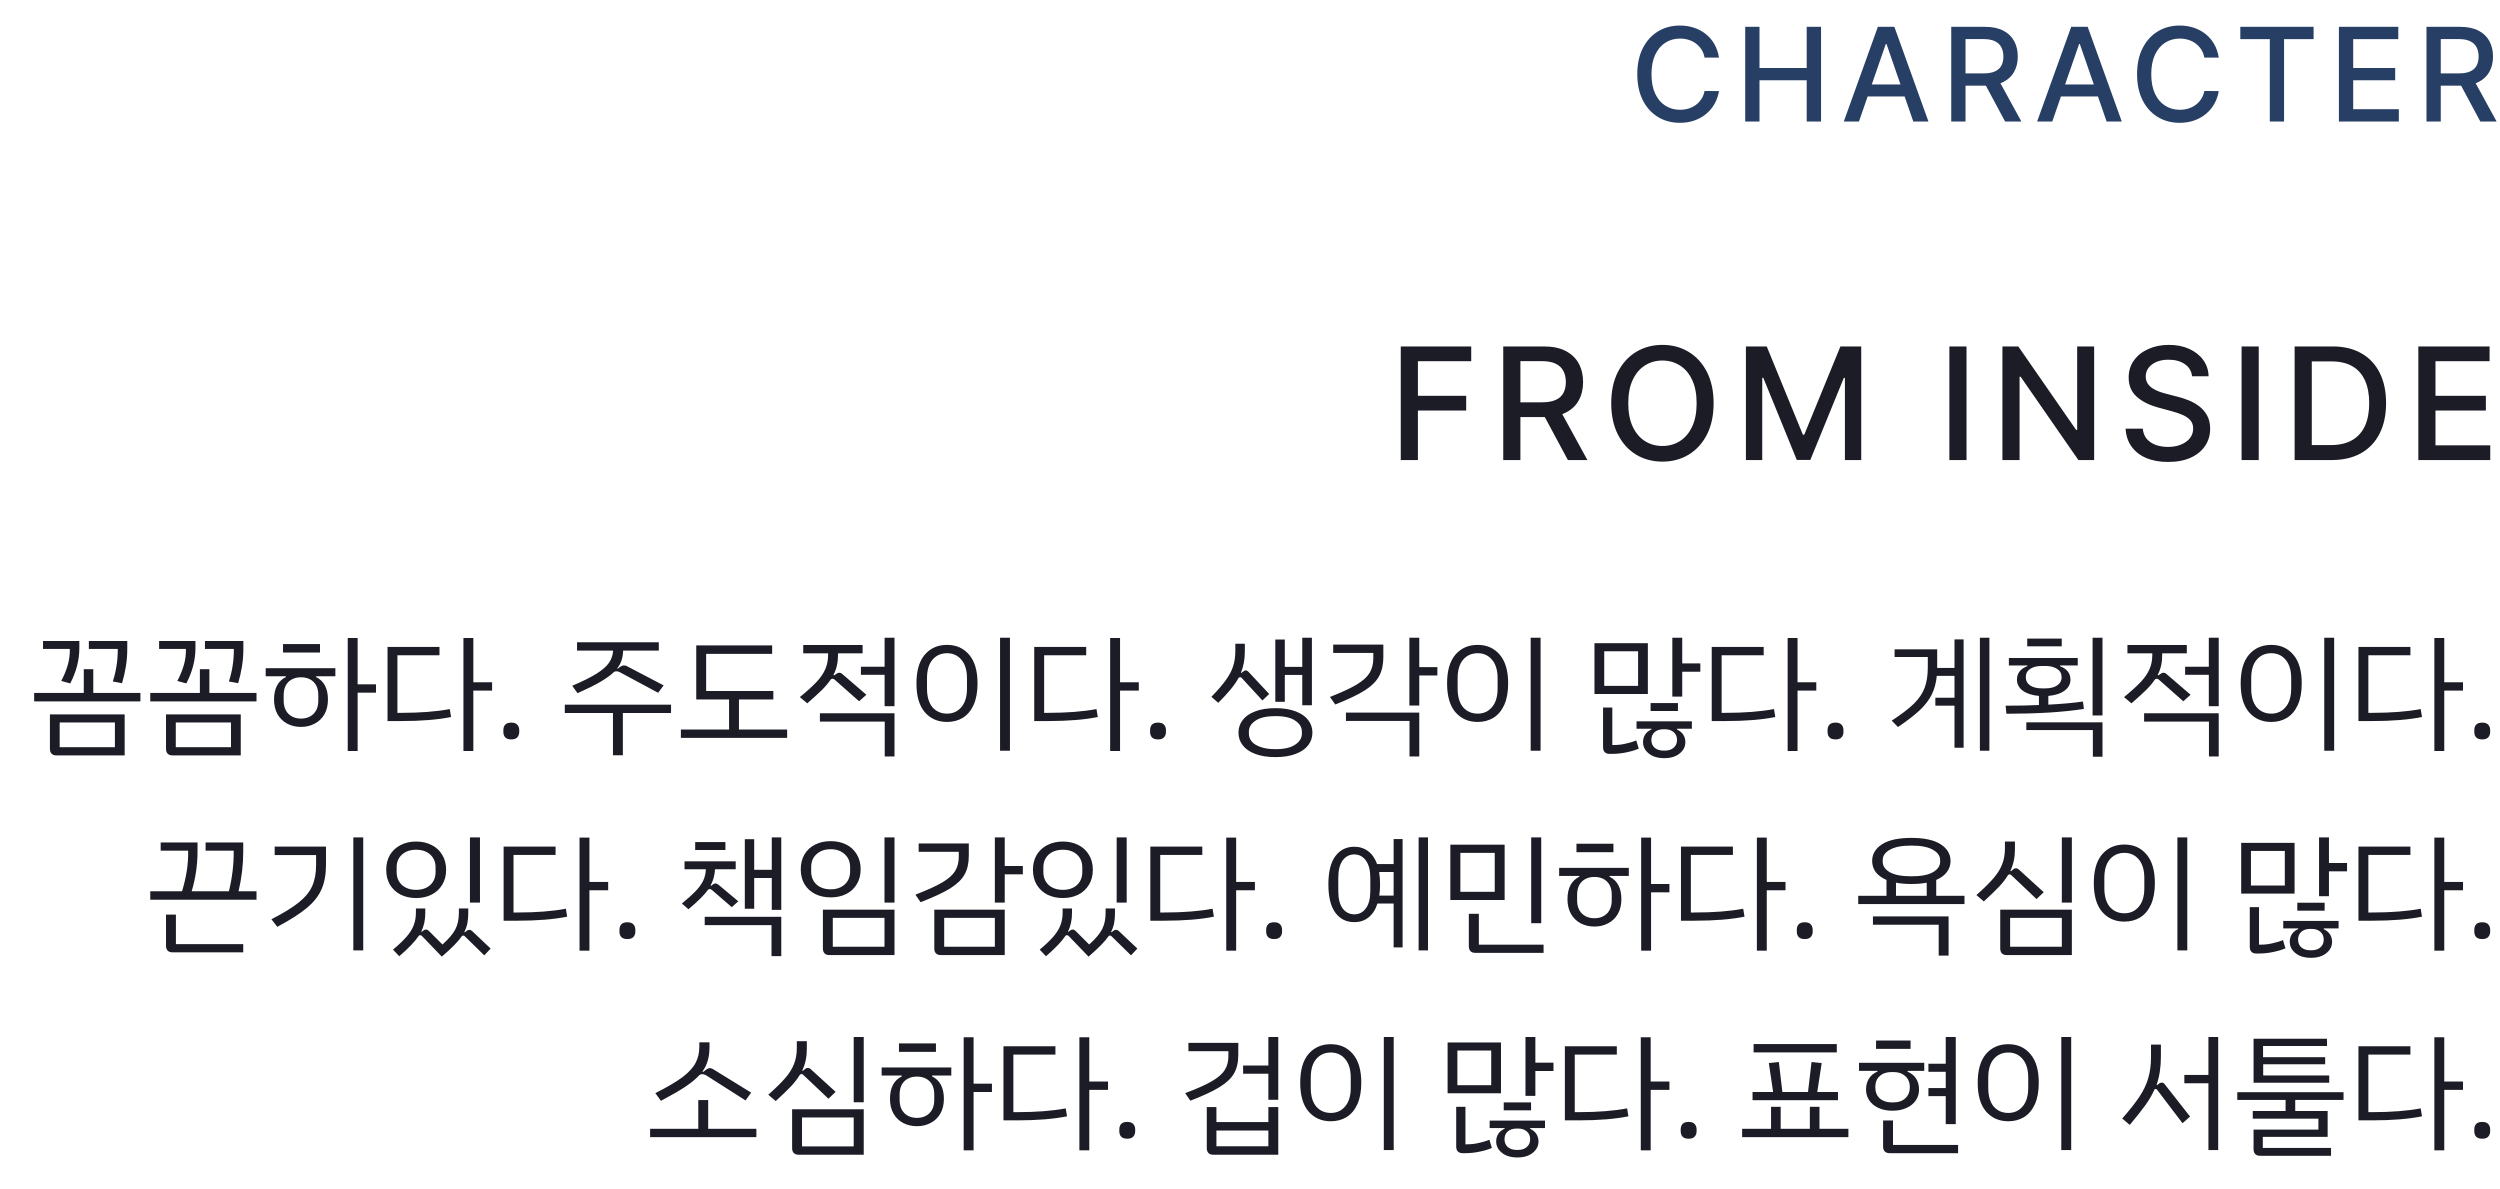 <svg width="288" height="137" viewBox="0 0 288 137" fill="none" xmlns="http://www.w3.org/2000/svg">
<path d="M198.028 6.638H196.366C196.302 6.283 196.183 5.971 196.009 5.701C195.835 5.431 195.622 5.202 195.37 5.014C195.118 4.826 194.836 4.684 194.523 4.588C194.214 4.492 193.886 4.444 193.538 4.444C192.909 4.444 192.346 4.602 191.849 4.918C191.356 5.234 190.965 5.697 190.677 6.308C190.393 6.919 190.251 7.665 190.251 8.545C190.251 9.433 190.393 10.182 190.677 10.793C190.965 11.404 191.357 11.866 191.855 12.178C192.352 12.491 192.911 12.647 193.532 12.647C193.877 12.647 194.204 12.601 194.513 12.508C194.825 12.413 195.107 12.272 195.359 12.088C195.612 11.903 195.825 11.678 195.999 11.411C196.176 11.141 196.299 10.832 196.366 10.484L198.028 10.49C197.939 11.026 197.767 11.52 197.511 11.97C197.259 12.418 196.934 12.805 196.537 13.132C196.143 13.455 195.692 13.705 195.184 13.883C194.676 14.06 194.122 14.149 193.522 14.149C192.577 14.149 191.736 13.925 190.997 13.478C190.258 13.027 189.676 12.383 189.25 11.544C188.827 10.706 188.616 9.707 188.616 8.545C188.616 7.381 188.829 6.381 189.255 5.547C189.681 4.708 190.264 4.066 191.002 3.618C191.741 3.167 192.581 2.942 193.522 2.942C194.101 2.942 194.64 3.025 195.141 3.192C195.645 3.355 196.098 3.597 196.499 3.917C196.901 4.233 197.233 4.62 197.496 5.078C197.758 5.532 197.936 6.053 198.028 6.638ZM201.048 14V3.091H202.694V7.832H208.132V3.091H209.784V14H208.132V9.243H202.694V14H201.048ZM214.152 14H212.405L216.331 3.091H218.232L222.158 14H220.411L217.327 5.072H217.242L214.152 14ZM214.445 9.728H220.113V11.113H214.445V9.728ZM224.783 14V3.091H228.672C229.517 3.091 230.218 3.237 230.776 3.528C231.337 3.819 231.756 4.222 232.033 4.737C232.31 5.248 232.449 5.839 232.449 6.511C232.449 7.178 232.308 7.766 232.028 8.274C231.751 8.778 231.332 9.17 230.771 9.451C230.213 9.732 229.512 9.872 228.667 9.872H225.721V8.455H228.517C229.05 8.455 229.483 8.379 229.817 8.226C230.155 8.073 230.401 7.851 230.558 7.56C230.714 7.269 230.792 6.919 230.792 6.511C230.792 6.099 230.712 5.742 230.552 5.44C230.396 5.138 230.149 4.907 229.812 4.748C229.478 4.584 229.04 4.502 228.496 4.502H226.429V14H224.783ZM230.169 9.078L232.864 14H230.989L228.347 9.078H230.169ZM236.423 14H234.676L238.602 3.091H240.503L244.429 14H242.682L239.598 5.072H239.512L236.423 14ZM236.716 9.728H242.384V11.113H236.716V9.728ZM255.602 6.638H253.94C253.877 6.283 253.758 5.971 253.584 5.701C253.41 5.431 253.197 5.202 252.944 5.014C252.692 4.826 252.41 4.684 252.097 4.588C251.788 4.492 251.46 4.444 251.112 4.444C250.483 4.444 249.921 4.602 249.423 4.918C248.93 5.234 248.539 5.697 248.252 6.308C247.967 6.919 247.825 7.665 247.825 8.545C247.825 9.433 247.967 10.182 248.252 10.793C248.539 11.404 248.932 11.866 249.429 12.178C249.926 12.491 250.485 12.647 251.107 12.647C251.451 12.647 251.778 12.601 252.087 12.508C252.399 12.413 252.682 12.272 252.934 12.088C253.186 11.903 253.399 11.678 253.573 11.411C253.75 11.141 253.873 10.832 253.94 10.484L255.602 10.49C255.514 11.026 255.341 11.52 255.086 11.97C254.834 12.418 254.509 12.805 254.111 13.132C253.717 13.455 253.266 13.705 252.758 13.883C252.25 14.06 251.696 14.149 251.096 14.149C250.151 14.149 249.31 13.925 248.571 13.478C247.833 13.027 247.25 12.383 246.824 11.544C246.401 10.706 246.19 9.707 246.19 8.545C246.19 7.381 246.403 6.381 246.829 5.547C247.255 4.708 247.838 4.066 248.576 3.618C249.315 3.167 250.155 2.942 251.096 2.942C251.675 2.942 252.215 3.025 252.715 3.192C253.22 3.355 253.672 3.597 254.074 3.917C254.475 4.233 254.807 4.62 255.07 5.078C255.333 5.532 255.51 6.053 255.602 6.638ZM258.084 4.508V3.091H266.527V4.508H263.123V14H261.482V4.508H258.084ZM269.442 14V3.091H276.282V4.508H271.088V7.832H275.925V9.243H271.088V12.583H276.346V14H269.442ZM279.531 14V3.091H283.419C284.264 3.091 284.966 3.237 285.523 3.528C286.084 3.819 286.503 4.222 286.78 4.737C287.057 5.248 287.196 5.839 287.196 6.511C287.196 7.178 287.055 7.766 286.775 8.274C286.498 8.778 286.079 9.17 285.518 9.451C284.96 9.732 284.259 9.872 283.414 9.872H280.468V8.455H283.265C283.797 8.455 284.23 8.379 284.564 8.226C284.902 8.073 285.148 7.851 285.305 7.56C285.461 7.269 285.539 6.919 285.539 6.511C285.539 6.099 285.459 5.742 285.299 5.44C285.143 5.138 284.896 4.907 284.559 4.748C284.225 4.584 283.787 4.502 283.243 4.502H281.176V14H279.531ZM284.916 9.078L287.611 14H285.736L283.094 9.078H284.916Z" fill="#273F65"/>
<path d="M161.368 53V39.909H169.485V41.609H163.343V45.598H168.904V47.292H163.343V53H161.368ZM173.174 53V39.909H177.841C178.855 39.909 179.696 40.084 180.365 40.433C181.039 40.783 181.542 41.266 181.874 41.884C182.206 42.498 182.373 43.207 182.373 44.013C182.373 44.814 182.204 45.519 181.868 46.129C181.535 46.734 181.032 47.205 180.359 47.541C179.69 47.878 178.848 48.046 177.834 48.046H174.299V46.346H177.655C178.294 46.346 178.814 46.254 179.215 46.071C179.62 45.888 179.916 45.621 180.103 45.272C180.291 44.923 180.385 44.503 180.385 44.013C180.385 43.519 180.289 43.09 180.097 42.728C179.909 42.366 179.613 42.089 179.208 41.897C178.808 41.701 178.282 41.603 177.63 41.603H175.15V53H173.174ZM179.637 47.094L182.871 53H180.621L177.451 47.094H179.637ZM197.407 46.455C197.407 47.852 197.152 49.054 196.64 50.06C196.129 51.061 195.428 51.832 194.537 52.374C193.651 52.91 192.643 53.179 191.514 53.179C190.38 53.179 189.368 52.91 188.478 52.374C187.591 51.832 186.892 51.059 186.381 50.053C185.87 49.048 185.614 47.848 185.614 46.455C185.614 45.057 185.87 43.857 186.381 42.856C186.892 41.85 187.591 41.079 188.478 40.542C189.368 40.001 190.38 39.73 191.514 39.73C192.643 39.73 193.651 40.001 194.537 40.542C195.428 41.079 196.129 41.85 196.64 42.856C197.152 43.857 197.407 45.057 197.407 46.455ZM195.451 46.455C195.451 45.389 195.279 44.492 194.934 43.764C194.593 43.031 194.124 42.477 193.527 42.102C192.935 41.722 192.264 41.533 191.514 41.533C190.76 41.533 190.086 41.722 189.494 42.102C188.902 42.477 188.433 43.031 188.088 43.764C187.747 44.492 187.576 45.389 187.576 46.455C187.576 47.52 187.747 48.419 188.088 49.152C188.433 49.881 188.902 50.435 189.494 50.814C190.086 51.189 190.76 51.376 191.514 51.376C192.264 51.376 192.935 51.189 193.527 50.814C194.124 50.435 194.593 49.881 194.934 49.152C195.279 48.419 195.451 47.52 195.451 46.455ZM201.13 39.909H203.527L207.695 50.085H207.848L212.016 39.909H214.413V53H212.533V43.527H212.412L208.551 52.981H206.991L203.131 43.521H203.009V53H201.13V39.909ZM226.543 39.909V53H224.568V39.909H226.543ZM241.246 39.909V53H239.43L232.776 43.399H232.655V53H230.679V39.909H232.508L239.168 49.523H239.29V39.909H241.246ZM252.527 43.348C252.458 42.743 252.177 42.274 251.683 41.942C251.189 41.605 250.566 41.437 249.816 41.437C249.279 41.437 248.815 41.522 248.423 41.693C248.031 41.859 247.726 42.089 247.509 42.383C247.296 42.673 247.189 43.003 247.189 43.374C247.189 43.685 247.262 43.953 247.407 44.179C247.556 44.405 247.75 44.594 247.988 44.748C248.231 44.897 248.491 45.023 248.768 45.125C249.045 45.223 249.311 45.304 249.567 45.368L250.846 45.7C251.263 45.803 251.691 45.941 252.13 46.116C252.569 46.291 252.976 46.521 253.351 46.806C253.726 47.092 254.029 47.445 254.259 47.867C254.493 48.289 254.61 48.794 254.61 49.382C254.61 50.124 254.419 50.782 254.035 51.357C253.656 51.932 253.104 52.386 252.38 52.719C251.659 53.051 250.788 53.217 249.765 53.217C248.785 53.217 247.937 53.062 247.221 52.751C246.505 52.44 245.945 51.999 245.54 51.428C245.135 50.852 244.912 50.17 244.869 49.382H246.85C246.889 49.855 247.042 50.249 247.311 50.565C247.583 50.876 247.931 51.108 248.353 51.261C248.779 51.41 249.245 51.485 249.752 51.485C250.311 51.485 250.807 51.398 251.242 51.223C251.681 51.044 252.026 50.797 252.277 50.481C252.529 50.162 252.654 49.789 252.654 49.363C252.654 48.975 252.544 48.658 252.322 48.41C252.105 48.163 251.809 47.959 251.434 47.797C251.063 47.635 250.643 47.492 250.174 47.369L248.627 46.947C247.579 46.661 246.748 46.242 246.135 45.688C245.525 45.133 245.221 44.401 245.221 43.489C245.221 42.734 245.425 42.076 245.834 41.514C246.243 40.951 246.797 40.514 247.496 40.203C248.195 39.888 248.983 39.73 249.861 39.73C250.748 39.73 251.529 39.886 252.207 40.197C252.889 40.508 253.426 40.936 253.818 41.481C254.21 42.023 254.414 42.645 254.431 43.348H252.527ZM260.206 39.909V53H258.231V39.909H260.206ZM268.58 53H264.342V39.909H268.714C269.997 39.909 271.099 40.171 272.019 40.695C272.94 41.215 273.645 41.963 274.135 42.939C274.629 43.91 274.876 45.076 274.876 46.435C274.876 47.799 274.627 48.971 274.128 49.951C273.634 50.931 272.918 51.685 271.981 52.214C271.043 52.738 269.91 53 268.58 53ZM266.317 51.274H268.472C269.469 51.274 270.298 51.087 270.958 50.712C271.619 50.332 272.113 49.785 272.441 49.069C272.769 48.349 272.933 47.471 272.933 46.435C272.933 45.408 272.769 44.537 272.441 43.821C272.117 43.105 271.633 42.562 270.99 42.191C270.347 41.82 269.548 41.635 268.593 41.635H266.317V51.274ZM278.592 53V39.909H286.8V41.609H280.568V45.598H286.372V47.292H280.568V51.3H286.877V53H278.592Z" fill="#1B1C25"/>
<path d="M8.046 74.755H4.956V73.84H9.141V74.665C9.141 76.025 8.791 77.38 8.091 78.73L7.056 78.445C7.376 77.835 7.621 77.24 7.791 76.66C7.971 76.07 8.056 75.435 8.046 74.755ZM13.566 74.755H10.236V73.84H14.661V74.74C14.661 75.47 14.606 76.155 14.496 76.795C14.396 77.425 14.251 78.06 14.061 78.7L12.996 78.505C13.386 77.295 13.576 76.045 13.566 74.755ZM16.176 79.825V80.8H3.936V79.825H9.651V77.095H10.746V79.825H16.176ZM5.751 82.3H14.361V87.025H6.501C6.261 87.025 6.076 86.96 5.946 86.83C5.816 86.7 5.751 86.51 5.751 86.26V82.3ZM6.876 86.08H13.236V83.23H6.876V86.08ZM21.42 74.755H18.33V73.84H22.515V74.665C22.515 76.025 22.165 77.38 21.465 78.73L20.43 78.445C20.75 77.835 20.995 77.24 21.165 76.66C21.345 76.07 21.43 75.435 21.42 74.755ZM26.94 74.755H23.61V73.84H28.035V74.74C28.035 75.47 27.98 76.155 27.87 76.795C27.77 77.425 27.625 78.06 27.435 78.7L26.37 78.505C26.76 77.295 26.95 76.045 26.94 74.755ZM29.55 79.825V80.8H17.31V79.825H23.025V77.095H24.12V79.825H29.55ZM19.125 82.3H27.735V87.025H19.875C19.635 87.025 19.45 86.96 19.32 86.83C19.19 86.7 19.125 86.51 19.125 86.26V82.3ZM20.25 86.08H26.61V83.23H20.25V86.08ZM43.314 79.795H41.199V86.515H40.059V73.495H41.199V78.835H43.314V79.795ZM36.864 75.175H32.604V74.2H36.864V75.175ZM30.609 76.975H38.634V77.905H36.414V77.995C37.324 78.445 37.779 79.31 37.779 80.59C37.779 81.24 37.644 81.805 37.374 82.285C37.104 82.755 36.729 83.115 36.249 83.365C35.779 83.615 35.254 83.74 34.674 83.74C34.094 83.74 33.564 83.615 33.084 83.365C32.614 83.115 32.244 82.755 31.974 82.285C31.704 81.805 31.569 81.24 31.569 80.59C31.569 79.31 32.024 78.445 32.934 77.995V77.905H30.609V76.975ZM36.669 80.095C36.669 79.425 36.489 78.915 36.129 78.565C35.769 78.205 35.284 78.025 34.674 78.025C34.074 78.025 33.589 78.205 33.219 78.565C32.859 78.925 32.679 79.435 32.679 80.095V80.71C32.679 81.36 32.864 81.87 33.234 82.24C33.604 82.6 34.084 82.78 34.674 82.78C35.264 82.78 35.744 82.6 36.114 82.24C36.484 81.87 36.669 81.36 36.669 80.71V80.095ZM56.688 79.555H54.528V86.515H53.388V73.495H54.528V78.595H56.688V79.555ZM51.813 81.685L51.963 82.6C50.433 82.91 48.523 83.065 46.233 83.065H44.643V74.53H50.628V75.49H45.783V82.12H46.218C48.418 82.12 50.283 81.975 51.813 81.685ZM58.902 85.18C58.582 85.18 58.347 85.1 58.197 84.94C58.057 84.78 57.987 84.57 57.987 84.31V84.115C57.987 83.855 58.057 83.645 58.197 83.485C58.347 83.325 58.582 83.245 58.902 83.245C59.222 83.245 59.452 83.325 59.592 83.485C59.742 83.645 59.817 83.855 59.817 84.115V84.31C59.817 84.57 59.742 84.78 59.592 84.94C59.452 85.1 59.222 85.18 58.902 85.18ZM70.629 74.95H66.474V73.99H75.894V74.95H71.784C71.774 75.36 71.714 75.73 71.604 76.06C71.504 76.39 71.334 76.705 71.094 77.005L71.154 77.035L71.454 76.81C71.594 76.71 71.734 76.66 71.874 76.66C72.004 76.66 72.114 76.685 72.204 76.735L76.449 78.955L75.819 79.81L71.409 77.44C71.279 77.37 71.149 77.335 71.019 77.335C70.919 77.335 70.829 77.355 70.749 77.395C70.359 77.775 69.829 78.16 69.159 78.55C68.489 78.94 67.614 79.375 66.534 79.855L65.919 79C67.119 78.49 68.054 78.025 68.724 77.605C69.394 77.185 69.869 76.77 70.149 76.36C70.439 75.95 70.599 75.48 70.629 74.95ZM77.304 82.135H71.754V87.01H70.614V82.135H65.064V81.175H77.304V82.135ZM90.678 84.04V85H78.438V84.04H83.988V80.575H80.208V74.35H88.953V75.325H81.348V79.6H89.088V80.575H85.128V84.04H90.678ZM103.047 73.465V81.355H101.907V77.74H99.177V76.81H101.907V73.465H103.047ZM92.997 81.025L92.142 80.305C92.982 79.615 93.632 79.025 94.092 78.535C94.552 78.035 94.882 77.545 95.082 77.065C95.292 76.585 95.397 76.04 95.397 75.43V75.265H92.532V74.305H99.372V75.265H96.537V75.49C96.537 76.34 96.362 77.095 96.012 77.755L96.102 77.8L96.342 77.635C96.452 77.545 96.562 77.5 96.672 77.5C96.802 77.5 96.917 77.545 97.017 77.635L99.807 80.035L98.967 80.785L96.132 78.28C96.052 78.22 95.977 78.19 95.907 78.19C95.827 78.19 95.757 78.22 95.697 78.28C95.437 78.67 95.102 79.07 94.692 79.48C94.282 79.88 93.717 80.395 92.997 81.025ZM94.452 82.165H103.047V87.145H101.922V83.125H94.452V82.165ZM115.206 73.465H116.346V86.485H115.206V73.465ZM105.576 78.73C105.576 77.27 105.896 76.165 106.536 75.415C107.186 74.665 108.041 74.29 109.101 74.29C110.151 74.29 110.996 74.665 111.636 75.415C112.286 76.165 112.611 77.27 112.611 78.73C112.611 79.71 112.461 80.535 112.161 81.205C111.861 81.865 111.446 82.36 110.916 82.69C110.386 83.01 109.781 83.17 109.101 83.17C108.041 83.17 107.186 82.795 106.536 82.045C105.896 81.295 105.576 80.19 105.576 78.73ZM111.396 79.315V78.145C111.396 77.215 111.181 76.5 110.751 76C110.331 75.5 109.781 75.25 109.101 75.25C108.411 75.25 107.851 75.5 107.421 76C107.001 76.49 106.791 77.205 106.791 78.145V79.315C106.791 80.255 107.001 80.975 107.421 81.475C107.851 81.965 108.411 82.21 109.101 82.21C109.781 82.21 110.331 81.96 110.751 81.46C111.181 80.96 111.396 80.245 111.396 79.315ZM131.19 79.555H129.03V86.515H127.89V73.495H129.03V78.595H131.19V79.555ZM126.315 81.685L126.465 82.6C124.935 82.91 123.025 83.065 120.735 83.065H119.145V74.53H125.13V75.49H120.285V82.12H120.72C122.92 82.12 124.785 81.975 126.315 81.685ZM133.404 85.18C133.084 85.18 132.849 85.1 132.699 84.94C132.559 84.78 132.489 84.57 132.489 84.31V84.115C132.489 83.855 132.559 83.645 132.699 83.485C132.849 83.325 133.084 83.245 133.404 83.245C133.724 83.245 133.954 83.325 134.094 83.485C134.244 83.645 134.319 83.855 134.319 84.115V84.31C134.319 84.57 134.244 84.78 134.094 84.94C133.954 85.1 133.724 85.18 133.404 85.18ZM148.011 80.845H146.916V73.675H148.011V76.825H150.021V73.465H151.131V81.25H150.021V77.755H148.011V80.845ZM142.866 78.01C142.796 78.01 142.731 78.045 142.671 78.115C142.441 78.535 142.136 78.975 141.756 79.435C141.386 79.885 140.916 80.395 140.346 80.965L139.551 80.275C140.291 79.515 140.851 78.865 141.231 78.325C141.621 77.785 141.896 77.26 142.056 76.75C142.226 76.23 142.311 75.635 142.311 74.965V74.155H143.406V74.995C143.406 75.965 143.256 76.79 142.956 77.47L143.031 77.515L143.211 77.365C143.321 77.275 143.421 77.23 143.511 77.23C143.611 77.23 143.711 77.28 143.811 77.38L146.211 79.945L145.431 80.695L143.046 78.1C143.006 78.04 142.946 78.01 142.866 78.01ZM151.191 84.4C151.191 84.94 151.031 85.42 150.711 85.84C150.391 86.27 149.911 86.605 149.271 86.845C148.631 87.095 147.851 87.22 146.931 87.22C146.011 87.22 145.231 87.095 144.591 86.845C143.951 86.605 143.471 86.27 143.151 85.84C142.831 85.42 142.671 84.94 142.671 84.4C142.671 83.86 142.831 83.38 143.151 82.96C143.471 82.53 143.951 82.195 144.591 81.955C145.231 81.705 146.011 81.58 146.931 81.58C147.851 81.58 148.631 81.705 149.271 81.955C149.911 82.195 150.391 82.53 150.711 82.96C151.031 83.38 151.191 83.86 151.191 84.4ZM149.976 84.28C149.976 83.78 149.721 83.36 149.211 83.02C148.711 82.67 147.951 82.495 146.931 82.495C145.911 82.495 145.146 82.67 144.636 83.02C144.126 83.36 143.871 83.78 143.871 84.28V84.535C143.871 84.845 143.976 85.135 144.186 85.405C144.406 85.675 144.746 85.89 145.206 86.05C145.666 86.22 146.241 86.305 146.931 86.305C147.951 86.305 148.711 86.13 149.211 85.78C149.721 85.44 149.976 85.025 149.976 84.535V84.28ZM165.585 77.815H163.5V81.28H162.36V73.465H163.5V76.855H165.585V77.815ZM153.825 81.16L153.21 80.29C154.56 79.76 155.585 79.285 156.285 78.865C156.995 78.435 157.49 77.99 157.77 77.53C158.06 77.06 158.205 76.49 158.205 75.82V75.22H153.585V74.26H159.36V75.7C159.36 76.58 159.195 77.315 158.865 77.905C158.545 78.495 157.995 79.04 157.215 79.54C156.435 80.03 155.305 80.57 153.825 81.16ZM155.055 82.09H163.5V87.145H162.375V83.05H155.055V82.09ZM176.334 73.465H177.474V86.485H176.334V73.465ZM166.704 78.73C166.704 77.27 167.024 76.165 167.664 75.415C168.314 74.665 169.169 74.29 170.229 74.29C171.279 74.29 172.124 74.665 172.764 75.415C173.414 76.165 173.739 77.27 173.739 78.73C173.739 79.71 173.589 80.535 173.289 81.205C172.989 81.865 172.574 82.36 172.044 82.69C171.514 83.01 170.909 83.17 170.229 83.17C169.169 83.17 168.314 82.795 167.664 82.045C167.024 81.295 166.704 80.19 166.704 78.73ZM172.524 79.315V78.145C172.524 77.215 172.309 76.5 171.879 76C171.459 75.5 170.909 75.25 170.229 75.25C169.539 75.25 168.979 75.5 168.549 76C168.129 76.49 167.919 77.205 167.919 78.145V79.315C167.919 80.255 168.129 80.975 168.549 81.475C168.979 81.965 169.539 82.21 170.229 82.21C170.909 82.21 171.459 81.96 171.879 81.46C172.309 80.96 172.524 80.245 172.524 79.315ZM195.878 76.42V77.38H193.793V80.245H192.653V73.465H193.793V76.42H195.878ZM189.833 79.945H183.683V74.095H189.833V79.945ZM188.708 75.025H184.808V79.015H188.708V75.025ZM193.298 81.91H190.148V80.995H193.298V81.91ZM188.498 85.3L188.783 86.245C188.393 86.415 187.928 86.555 187.388 86.665C186.848 86.785 186.283 86.845 185.693 86.845H185.423C185.183 86.845 184.998 86.78 184.868 86.65C184.738 86.52 184.673 86.33 184.673 86.08V81.505H185.738V85.825H185.933C186.403 85.825 186.863 85.77 187.313 85.66C187.773 85.56 188.168 85.44 188.498 85.3ZM188.528 83.095H194.903V83.95H193.193V84.04C193.513 84.19 193.753 84.39 193.913 84.64C194.073 84.89 194.153 85.175 194.153 85.495C194.153 86.015 193.933 86.45 193.493 86.8C193.053 87.16 192.463 87.34 191.723 87.34C190.973 87.34 190.378 87.16 189.938 86.8C189.498 86.45 189.278 86.015 189.278 85.495C189.278 85.165 189.358 84.875 189.518 84.625C189.678 84.375 189.923 84.175 190.253 84.025V83.95H188.528V83.095ZM193.193 85.24C193.193 84.86 193.063 84.56 192.803 84.34C192.553 84.12 192.223 84.01 191.813 84.01H191.618C191.208 84.01 190.873 84.12 190.613 84.34C190.363 84.56 190.238 84.86 190.238 85.24C190.238 85.62 190.363 85.92 190.613 86.14C190.873 86.36 191.208 86.47 191.618 86.47H191.813C192.223 86.47 192.553 86.36 192.803 86.14C193.063 85.92 193.193 85.62 193.193 85.24ZM209.237 79.555H207.077V86.515H205.937V73.495H207.077V78.595H209.237V79.555ZM204.362 81.685L204.512 82.6C202.982 82.91 201.072 83.065 198.782 83.065H197.192V74.53H203.177V75.49H198.332V82.12H198.767C200.967 82.12 202.832 81.975 204.362 81.685ZM211.451 85.18C211.131 85.18 210.896 85.1 210.746 84.94C210.606 84.78 210.536 84.57 210.536 84.31V84.115C210.536 83.855 210.606 83.645 210.746 83.485C210.896 83.325 211.131 83.245 211.451 83.245C211.771 83.245 212.001 83.325 212.141 83.485C212.291 83.645 212.366 83.855 212.366 84.115V84.31C212.366 84.57 212.291 84.78 212.141 84.94C212.001 85.1 211.771 85.18 211.451 85.18ZM229.178 73.465V86.485H228.083V73.465H229.178ZM225.158 73.66H226.208V86.14H225.158V81.295H222.953V80.38H225.158V77.86H223.118C223.038 78.68 222.843 79.4 222.533 80.02C222.223 80.64 221.763 81.24 221.153 81.82C220.543 82.39 219.708 83.035 218.648 83.755L217.928 83.02C219.058 82.28 219.913 81.625 220.493 81.055C221.073 80.475 221.483 79.865 221.723 79.225C221.963 78.585 222.083 77.795 222.083 76.855V75.685H218.258V74.8H223.163V76.825V76.945H225.158V73.66ZM242.207 73.465V82.42H241.067V73.465H242.207ZM237.512 74.455H233.537V73.57H237.512V74.455ZM240.062 81.67C238.922 81.85 237.567 81.99 235.997 82.09C234.427 82.18 232.807 82.225 231.137 82.225L231.047 81.295C232.557 81.295 233.837 81.27 234.887 81.22V80.17C234.107 80.1 233.487 79.9 233.027 79.57C232.577 79.23 232.352 78.805 232.352 78.295C232.352 77.565 232.752 77.045 233.552 76.735V76.66H231.422V75.805H239.357V76.66H237.317V76.75C238.117 77.05 238.517 77.565 238.517 78.295C238.517 78.805 238.287 79.23 237.827 79.57C237.377 79.9 236.757 80.1 235.967 80.17V81.175C237.547 81.095 238.877 80.975 239.957 80.815L240.062 81.67ZM235.202 79.3H235.652C236.192 79.3 236.632 79.19 236.972 78.97C237.322 78.74 237.497 78.42 237.497 78.01C237.497 77.6 237.327 77.285 236.987 77.065C236.647 76.835 236.202 76.72 235.652 76.72H235.202C234.652 76.72 234.207 76.835 233.867 77.065C233.537 77.285 233.372 77.6 233.372 78.01C233.372 78.42 233.542 78.74 233.882 78.97C234.222 79.19 234.662 79.3 235.202 79.3ZM233.432 83.215H242.207V87.175H241.097V84.1H233.432V83.215ZM255.596 73.465V81.355H254.456V77.74H251.726V76.81H254.456V73.465H255.596ZM245.546 81.025L244.691 80.305C245.531 79.615 246.181 79.025 246.641 78.535C247.101 78.035 247.431 77.545 247.631 77.065C247.841 76.585 247.946 76.04 247.946 75.43V75.265H245.081V74.305H251.921V75.265H249.086V75.49C249.086 76.34 248.911 77.095 248.561 77.755L248.651 77.8L248.891 77.635C249.001 77.545 249.111 77.5 249.221 77.5C249.351 77.5 249.466 77.545 249.566 77.635L252.356 80.035L251.516 80.785L248.681 78.28C248.601 78.22 248.526 78.19 248.456 78.19C248.376 78.19 248.306 78.22 248.246 78.28C247.986 78.67 247.651 79.07 247.241 79.48C246.831 79.88 246.266 80.395 245.546 81.025ZM247.001 82.165H255.596V87.145H254.471V83.125H247.001V82.165ZM267.755 73.465H268.895V86.485H267.755V73.465ZM258.125 78.73C258.125 77.27 258.445 76.165 259.085 75.415C259.735 74.665 260.59 74.29 261.65 74.29C262.7 74.29 263.545 74.665 264.185 75.415C264.835 76.165 265.16 77.27 265.16 78.73C265.16 79.71 265.01 80.535 264.71 81.205C264.41 81.865 263.995 82.36 263.465 82.69C262.935 83.01 262.33 83.17 261.65 83.17C260.59 83.17 259.735 82.795 259.085 82.045C258.445 81.295 258.125 80.19 258.125 78.73ZM263.945 79.315V78.145C263.945 77.215 263.73 76.5 263.3 76C262.88 75.5 262.33 75.25 261.65 75.25C260.96 75.25 260.4 75.5 259.97 76C259.55 76.49 259.34 77.205 259.34 78.145V79.315C259.34 80.255 259.55 80.975 259.97 81.475C260.4 81.965 260.96 82.21 261.65 82.21C262.33 82.21 262.88 81.96 263.3 81.46C263.73 80.96 263.945 80.245 263.945 79.315ZM283.739 79.555H281.579V86.515H280.439V73.495H281.579V78.595H283.739V79.555ZM278.864 81.685L279.014 82.6C277.484 82.91 275.574 83.065 273.284 83.065H271.694V74.53H277.679V75.49H272.834V82.12H273.269C275.469 82.12 277.334 81.975 278.864 81.685ZM285.953 85.18C285.633 85.18 285.398 85.1 285.248 84.94C285.108 84.78 285.038 84.57 285.038 84.31V84.115C285.038 83.855 285.108 83.645 285.248 83.485C285.398 83.325 285.633 83.245 285.953 83.245C286.273 83.245 286.503 83.325 286.643 83.485C286.793 83.645 286.868 83.855 286.868 84.115V84.31C286.868 84.57 286.793 84.78 286.643 84.94C286.503 85.1 286.273 85.18 285.953 85.18ZM29.55 102.675V103.65H17.31V102.675H20.97C21.2 101.925 21.375 101.185 21.495 100.455C21.625 99.715 21.685 98.91 21.675 98.04V97.995H18.51V97.05H22.755V98.07C22.755 99.64 22.53 101.175 22.08 102.675H26.37C26.75 101.125 26.935 99.58 26.925 98.04V97.995H23.685V97.05H28.02V98.13C28.02 99.63 27.84 101.145 27.48 102.675H29.55ZM20.265 108.765H28.02V109.71H19.875C19.635 109.71 19.45 109.645 19.32 109.515C19.19 109.385 19.125 109.195 19.125 108.945V105.36H20.265V108.765ZM40.704 96.465H41.844V109.485H40.704V96.465ZM31.269 105.9C32.649 105.19 33.704 104.54 34.434 103.95C35.164 103.36 35.674 102.735 35.964 102.075C36.264 101.415 36.414 100.6 36.414 99.63V98.505H31.644V97.53H37.554V99.615C37.554 100.725 37.384 101.665 37.044 102.435C36.714 103.205 36.149 103.925 35.349 104.595C34.559 105.255 33.424 105.98 31.944 106.77L31.269 105.9ZM55.293 103.98H54.138V96.465H55.293V103.98ZM44.493 100.2C44.493 99.54 44.638 98.965 44.928 98.475C45.228 97.985 45.638 97.61 46.158 97.35C46.678 97.08 47.273 96.945 47.943 96.945C48.613 96.945 49.208 97.08 49.728 97.35C50.248 97.61 50.653 97.985 50.943 98.475C51.243 98.965 51.393 99.54 51.393 100.2C51.393 100.86 51.243 101.435 50.943 101.925C50.653 102.415 50.243 102.795 49.713 103.065C49.193 103.325 48.603 103.455 47.943 103.455C47.283 103.455 46.688 103.325 46.158 103.065C45.638 102.795 45.228 102.415 44.928 101.925C44.638 101.435 44.493 100.86 44.493 100.2ZM45.693 100.455C45.693 101.075 45.898 101.575 46.308 101.955C46.728 102.325 47.273 102.51 47.943 102.51C48.613 102.51 49.153 102.325 49.563 101.955C49.973 101.575 50.178 101.075 50.178 100.455V99.93C50.178 99.31 49.973 98.815 49.563 98.445C49.153 98.075 48.613 97.89 47.943 97.89C47.273 97.89 46.728 98.075 46.308 98.445C45.898 98.815 45.693 99.31 45.693 99.93V100.455ZM56.523 109.275L55.788 110.055L53.568 107.88C53.508 107.81 53.438 107.775 53.358 107.775C53.318 107.775 53.273 107.79 53.223 107.82C52.993 108.16 52.698 108.51 52.338 108.87C51.978 109.24 51.498 109.685 50.898 110.205L48.618 107.835C48.548 107.765 48.478 107.73 48.408 107.73C48.368 107.73 48.313 107.755 48.243 107.805C47.803 108.465 47.053 109.25 45.993 110.16L45.273 109.395C45.943 108.835 46.468 108.335 46.848 107.895C47.228 107.455 47.498 107.02 47.658 106.59C47.828 106.16 47.913 105.675 47.913 105.135V104.655H48.993V105.165C48.993 105.985 48.838 106.7 48.528 107.31L48.588 107.34L48.783 107.19C48.863 107.12 48.958 107.085 49.068 107.085C49.188 107.085 49.293 107.13 49.383 107.22L50.973 108.81C51.693 108.16 52.188 107.575 52.458 107.055C52.728 106.535 52.863 105.9 52.863 105.15V104.655H53.943V105.21C53.943 105.65 53.908 106.04 53.838 106.38C53.768 106.72 53.653 107.045 53.493 107.355L53.553 107.4L53.748 107.235C53.858 107.155 53.963 107.115 54.063 107.115C54.163 107.115 54.263 107.155 54.363 107.235L56.523 109.275ZM70.062 102.555H67.902V109.515H66.762V96.495H67.902V101.595H70.062V102.555ZM65.187 104.685L65.337 105.6C63.807 105.91 61.897 106.065 59.607 106.065H58.017V97.53H64.002V98.49H59.157V105.12H59.592C61.792 105.12 63.657 104.975 65.187 104.685ZM72.276 108.18C71.956 108.18 71.721 108.1 71.571 107.94C71.431 107.78 71.361 107.57 71.361 107.31V107.115C71.361 106.855 71.431 106.645 71.571 106.485C71.721 106.325 71.956 106.245 72.276 106.245C72.596 106.245 72.826 106.325 72.966 106.485C73.116 106.645 73.191 106.855 73.191 107.115V107.31C73.191 107.57 73.116 107.78 72.966 107.94C72.826 108.1 72.596 108.18 72.276 108.18ZM90.003 96.465V104.82H88.908V101.145H86.883V104.685H85.803V96.675H86.883V100.2H88.908V96.465H90.003ZM83.568 97.92H80.088V97.005H83.568V97.92ZM81.753 102.42C81.683 102.42 81.618 102.45 81.558 102.51C81.138 103.1 80.388 103.845 79.308 104.745L78.558 104.085C79.258 103.505 79.798 103.015 80.178 102.615C80.558 102.205 80.838 101.81 81.018 101.43C81.198 101.04 81.298 100.61 81.318 100.14H78.858V99.225H84.753V100.14H82.368C82.338 100.81 82.168 101.435 81.858 102.015L81.918 102.045L82.143 101.88C82.223 101.81 82.313 101.775 82.413 101.775C82.523 101.775 82.643 101.825 82.773 101.925L85.053 103.83L84.303 104.505L81.993 102.51C81.923 102.45 81.843 102.42 81.753 102.42ZM81.183 105.615H90.003V110.145H88.878V106.575H81.183V105.615ZM103.047 96.465V103.98H101.892V96.465H103.047ZM92.247 100.14C92.247 99.48 92.392 98.905 92.682 98.415C92.982 97.925 93.392 97.55 93.912 97.29C94.432 97.03 95.027 96.9 95.697 96.9C96.367 96.9 96.962 97.03 97.482 97.29C98.002 97.55 98.407 97.925 98.697 98.415C98.997 98.905 99.147 99.48 99.147 100.14C99.147 100.8 98.997 101.375 98.697 101.865C98.407 102.355 98.002 102.73 97.482 102.99C96.962 103.25 96.367 103.38 95.697 103.38C95.027 103.38 94.432 103.25 93.912 102.99C93.392 102.73 92.982 102.355 92.682 101.865C92.392 101.375 92.247 100.8 92.247 100.14ZM97.932 100.395V99.885C97.932 99.265 97.722 98.77 97.302 98.4C96.892 98.02 96.357 97.83 95.697 97.83C95.027 97.83 94.482 98.02 94.062 98.4C93.652 98.77 93.447 99.265 93.447 99.885V100.395C93.447 101.015 93.652 101.515 94.062 101.895C94.482 102.265 95.027 102.45 95.697 102.45C96.357 102.45 96.892 102.265 97.302 101.895C97.722 101.515 97.932 101.015 97.932 100.395ZM94.797 109.26V104.79H103.047V110.025H95.547C95.307 110.025 95.122 109.96 94.992 109.83C94.862 109.7 94.797 109.51 94.797 109.26ZM101.892 105.735H95.937V109.065H101.892V105.735ZM117.831 100.725H115.746V103.98H114.606V96.465H115.746V99.765H117.831V100.725ZM106.056 103.935L105.456 103.065C106.806 102.545 107.831 102.08 108.531 101.67C109.241 101.25 109.736 100.815 110.016 100.365C110.306 99.905 110.451 99.35 110.451 98.7V98.13H105.831V97.17H111.606V98.58C111.606 99.45 111.441 100.175 111.111 100.755C110.791 101.325 110.241 101.855 109.461 102.345C108.681 102.825 107.546 103.355 106.056 103.935ZM107.631 104.79H115.746V110.025H108.381C108.141 110.025 107.956 109.96 107.826 109.83C107.696 109.7 107.631 109.51 107.631 109.26V104.79ZM108.771 109.065H114.606V105.735H108.771V109.065ZM129.795 103.98H128.64V96.465H129.795V103.98ZM118.995 100.2C118.995 99.54 119.14 98.965 119.43 98.475C119.73 97.985 120.14 97.61 120.66 97.35C121.18 97.08 121.775 96.945 122.445 96.945C123.115 96.945 123.71 97.08 124.23 97.35C124.75 97.61 125.155 97.985 125.445 98.475C125.745 98.965 125.895 99.54 125.895 100.2C125.895 100.86 125.745 101.435 125.445 101.925C125.155 102.415 124.745 102.795 124.215 103.065C123.695 103.325 123.105 103.455 122.445 103.455C121.785 103.455 121.19 103.325 120.66 103.065C120.14 102.795 119.73 102.415 119.43 101.925C119.14 101.435 118.995 100.86 118.995 100.2ZM120.195 100.455C120.195 101.075 120.4 101.575 120.81 101.955C121.23 102.325 121.775 102.51 122.445 102.51C123.115 102.51 123.655 102.325 124.065 101.955C124.475 101.575 124.68 101.075 124.68 100.455V99.93C124.68 99.31 124.475 98.815 124.065 98.445C123.655 98.075 123.115 97.89 122.445 97.89C121.775 97.89 121.23 98.075 120.81 98.445C120.4 98.815 120.195 99.31 120.195 99.93V100.455ZM131.025 109.275L130.29 110.055L128.07 107.88C128.01 107.81 127.94 107.775 127.86 107.775C127.82 107.775 127.775 107.79 127.725 107.82C127.495 108.16 127.2 108.51 126.84 108.87C126.48 109.24 126 109.685 125.4 110.205L123.12 107.835C123.05 107.765 122.98 107.73 122.91 107.73C122.87 107.73 122.815 107.755 122.745 107.805C122.305 108.465 121.555 109.25 120.495 110.16L119.775 109.395C120.445 108.835 120.97 108.335 121.35 107.895C121.73 107.455 122 107.02 122.16 106.59C122.33 106.16 122.415 105.675 122.415 105.135V104.655H123.495V105.165C123.495 105.985 123.34 106.7 123.03 107.31L123.09 107.34L123.285 107.19C123.365 107.12 123.46 107.085 123.57 107.085C123.69 107.085 123.795 107.13 123.885 107.22L125.475 108.81C126.195 108.16 126.69 107.575 126.96 107.055C127.23 106.535 127.365 105.9 127.365 105.15V104.655H128.445V105.21C128.445 105.65 128.41 106.04 128.34 106.38C128.27 106.72 128.155 107.045 127.995 107.355L128.055 107.4L128.25 107.235C128.36 107.155 128.465 107.115 128.565 107.115C128.665 107.115 128.765 107.155 128.865 107.235L131.025 109.275ZM144.564 102.555H142.404V109.515H141.264V96.495H142.404V101.595H144.564V102.555ZM139.689 104.685L139.839 105.6C138.309 105.91 136.399 106.065 134.109 106.065H132.519V97.53H138.504V98.49H133.659V105.12H134.094C136.294 105.12 138.159 104.975 139.689 104.685ZM146.778 108.18C146.458 108.18 146.223 108.1 146.073 107.94C145.933 107.78 145.863 107.57 145.863 107.31V107.115C145.863 106.855 145.933 106.645 146.073 106.485C146.223 106.325 146.458 106.245 146.778 106.245C147.098 106.245 147.328 106.325 147.468 106.485C147.618 106.645 147.693 106.855 147.693 107.115V107.31C147.693 107.57 147.618 107.78 147.468 107.94C147.328 108.1 147.098 108.18 146.778 108.18ZM164.505 96.465V109.485H163.425V96.465H164.505ZM160.545 96.66H161.58V109.14H160.545V104.085H158.685C158.455 104.795 158.11 105.33 157.65 105.69C157.2 106.05 156.655 106.23 156.015 106.23C155.095 106.23 154.365 105.865 153.825 105.135C153.295 104.405 153.03 103.32 153.03 101.88C153.03 100.44 153.295 99.36 153.825 98.64C154.365 97.91 155.095 97.545 156.015 97.545C156.625 97.545 157.155 97.715 157.605 98.055C158.055 98.385 158.4 98.88 158.64 99.54H160.545V96.66ZM157.86 101.145C157.86 100.265 157.69 99.595 157.35 99.135C157.01 98.665 156.565 98.43 156.015 98.43C155.455 98.43 155.005 98.665 154.665 99.135C154.335 99.595 154.17 100.265 154.17 101.145V102.63C154.17 103.51 154.335 104.18 154.665 104.64C155.005 105.1 155.455 105.33 156.015 105.33C156.565 105.33 157.01 105.1 157.35 104.64C157.69 104.18 157.86 103.51 157.86 102.63V101.145ZM160.545 103.17V100.455H158.88C158.95 100.945 158.985 101.42 158.985 101.88C158.985 102.35 158.955 102.78 158.895 103.17H160.545ZM177.549 96.465V106.35H176.394V96.465H177.549ZM173.334 97.305V103.68H167.079V97.305H173.334ZM172.194 98.25H168.234V102.735H172.194V98.25ZM169.209 109.005V105.27H170.364V108.825H177.819V109.77H169.959C169.719 109.77 169.534 109.705 169.404 109.575C169.274 109.445 169.209 109.255 169.209 109.005ZM192.318 102.795H190.203V109.515H189.063V96.495H190.203V101.835H192.318V102.795ZM185.868 98.175H181.608V97.2H185.868V98.175ZM179.613 99.975H187.638V100.905H185.418V100.995C186.328 101.445 186.783 102.31 186.783 103.59C186.783 104.24 186.648 104.805 186.378 105.285C186.108 105.755 185.733 106.115 185.253 106.365C184.783 106.615 184.258 106.74 183.678 106.74C183.098 106.74 182.568 106.615 182.088 106.365C181.618 106.115 181.248 105.755 180.978 105.285C180.708 104.805 180.573 104.24 180.573 103.59C180.573 102.31 181.028 101.445 181.938 100.995V100.905H179.613V99.975ZM185.673 103.095C185.673 102.425 185.493 101.915 185.133 101.565C184.773 101.205 184.288 101.025 183.678 101.025C183.078 101.025 182.593 101.205 182.223 101.565C181.863 101.925 181.683 102.435 181.683 103.095V103.71C181.683 104.36 181.868 104.87 182.238 105.24C182.608 105.6 183.088 105.78 183.678 105.78C184.268 105.78 184.748 105.6 185.118 105.24C185.488 104.87 185.673 104.36 185.673 103.71V103.095ZM205.692 102.555H203.532V109.515H202.392V96.495H203.532V101.595H205.692V102.555ZM200.817 104.685L200.967 105.6C199.437 105.91 197.527 106.065 195.237 106.065H193.647V97.53H199.632V98.49H194.787V105.12H195.222C197.422 105.12 199.287 104.975 200.817 104.685ZM207.906 108.18C207.586 108.18 207.351 108.1 207.201 107.94C207.061 107.78 206.991 107.57 206.991 107.31V107.115C206.991 106.855 207.061 106.645 207.201 106.485C207.351 106.325 207.586 106.245 207.906 106.245C208.226 106.245 208.456 106.325 208.596 106.485C208.746 106.645 208.821 106.855 208.821 107.115V107.31C208.821 107.57 208.746 107.78 208.596 107.94C208.456 108.1 208.226 108.18 207.906 108.18ZM226.308 103.2V104.145H214.068V103.2H217.323V101.37C216.773 101.13 216.358 100.825 216.078 100.455C215.808 100.085 215.673 99.66 215.673 99.18C215.673 98.39 216.053 97.75 216.813 97.26C217.573 96.77 218.698 96.525 220.188 96.525C221.678 96.525 222.803 96.77 223.563 97.26C224.323 97.75 224.703 98.39 224.703 99.18C224.703 99.66 224.563 100.085 224.283 100.455C224.013 100.825 223.603 101.13 223.053 101.37V103.2H226.308ZM220.188 100.95C221.288 100.95 222.113 100.795 222.663 100.485C223.223 100.165 223.503 99.765 223.503 99.285V99.075C223.503 98.595 223.223 98.2 222.663 97.89C222.113 97.57 221.288 97.41 220.188 97.41C219.088 97.41 218.263 97.57 217.713 97.89C217.163 98.2 216.888 98.595 216.888 99.075V99.285C216.888 99.765 217.163 100.165 217.713 100.485C218.263 100.795 219.088 100.95 220.188 100.95ZM218.418 103.2H221.958V101.685C221.468 101.785 220.878 101.835 220.188 101.835C219.498 101.835 218.908 101.785 218.418 101.685V103.2ZM215.763 105.57H224.478V110.085H223.338V106.53H215.763V105.57ZM238.677 96.465V103.98H237.522V96.465H238.677ZM231.507 100.725C231.437 100.725 231.372 100.76 231.312 100.83C231.052 101.26 230.712 101.7 230.292 102.15C229.872 102.59 229.287 103.155 228.537 103.845L227.682 103.11C228.542 102.35 229.202 101.7 229.662 101.16C230.122 100.62 230.452 100.085 230.652 99.555C230.862 99.025 230.967 98.425 230.967 97.755V96.945H232.122V97.83C232.122 98.76 231.947 99.59 231.597 100.32L231.672 100.365L231.912 100.155C232.022 100.065 232.132 100.02 232.242 100.02C232.352 100.02 232.457 100.065 232.557 100.155L235.437 102.78L234.612 103.575L231.702 100.815C231.642 100.755 231.577 100.725 231.507 100.725ZM230.427 104.79H238.677V110.025H231.177C230.937 110.025 230.752 109.96 230.622 109.83C230.492 109.7 230.427 109.51 230.427 109.26V104.79ZM231.567 109.065H237.522V105.735H231.567V109.065ZM250.836 96.465H251.976V109.485H250.836V96.465ZM241.206 101.73C241.206 100.27 241.526 99.165 242.166 98.415C242.816 97.665 243.671 97.29 244.731 97.29C245.781 97.29 246.626 97.665 247.266 98.415C247.916 99.165 248.241 100.27 248.241 101.73C248.241 102.71 248.091 103.535 247.791 104.205C247.491 104.865 247.076 105.36 246.546 105.69C246.016 106.01 245.411 106.17 244.731 106.17C243.671 106.17 242.816 105.795 242.166 105.045C241.526 104.295 241.206 103.19 241.206 101.73ZM247.026 102.315V101.145C247.026 100.215 246.811 99.5 246.381 99C245.961 98.5 245.411 98.25 244.731 98.25C244.041 98.25 243.481 98.5 243.051 99C242.631 99.49 242.421 100.205 242.421 101.145V102.315C242.421 103.255 242.631 103.975 243.051 104.475C243.481 104.965 244.041 105.21 244.731 105.21C245.411 105.21 245.961 104.96 246.381 104.46C246.811 103.96 247.026 103.245 247.026 102.315ZM270.38 99.42V100.38H268.295V103.245H267.155V96.465H268.295V99.42H270.38ZM264.335 102.945H258.185V97.095H264.335V102.945ZM263.21 98.025H259.31V102.015H263.21V98.025ZM267.8 104.91H264.65V103.995H267.8V104.91ZM263 108.3L263.285 109.245C262.895 109.415 262.43 109.555 261.89 109.665C261.35 109.785 260.785 109.845 260.195 109.845H259.925C259.685 109.845 259.5 109.78 259.37 109.65C259.24 109.52 259.175 109.33 259.175 109.08V104.505H260.24V108.825H260.435C260.905 108.825 261.365 108.77 261.815 108.66C262.275 108.56 262.67 108.44 263 108.3ZM263.03 106.095H269.405V106.95H267.695V107.04C268.015 107.19 268.255 107.39 268.415 107.64C268.575 107.89 268.655 108.175 268.655 108.495C268.655 109.015 268.435 109.45 267.995 109.8C267.555 110.16 266.965 110.34 266.225 110.34C265.475 110.34 264.88 110.16 264.44 109.8C264 109.45 263.78 109.015 263.78 108.495C263.78 108.165 263.86 107.875 264.02 107.625C264.18 107.375 264.425 107.175 264.755 107.025V106.95H263.03V106.095ZM267.695 108.24C267.695 107.86 267.565 107.56 267.305 107.34C267.055 107.12 266.725 107.01 266.315 107.01H266.12C265.71 107.01 265.375 107.12 265.115 107.34C264.865 107.56 264.74 107.86 264.74 108.24C264.74 108.62 264.865 108.92 265.115 109.14C265.375 109.36 265.71 109.47 266.12 109.47H266.315C266.725 109.47 267.055 109.36 267.305 109.14C267.565 108.92 267.695 108.62 267.695 108.24ZM283.739 102.555H281.579V109.515H280.439V96.495H281.579V101.595H283.739V102.555ZM278.864 104.685L279.014 105.6C277.484 105.91 275.574 106.065 273.284 106.065H271.694V97.53H277.679V98.49H272.834V105.12H273.269C275.469 105.12 277.334 104.975 278.864 104.685ZM285.953 108.18C285.633 108.18 285.398 108.1 285.248 107.94C285.108 107.78 285.038 107.57 285.038 107.31V107.115C285.038 106.855 285.108 106.645 285.248 106.485C285.398 106.325 285.633 106.245 285.953 106.245C286.273 106.245 286.503 106.325 286.643 106.485C286.793 106.645 286.868 106.855 286.868 107.115V107.31C286.868 107.57 286.793 107.78 286.643 107.94C286.503 108.1 286.273 108.18 285.953 108.18ZM76.138 126.815L75.493 125.93C76.863 125.24 77.908 124.625 78.628 124.085C79.348 123.535 79.848 122.99 80.128 122.45C80.418 121.91 80.563 121.285 80.563 120.575V120.08H81.733V120.62C81.733 121.2 81.668 121.715 81.538 122.165C81.418 122.615 81.213 123.04 80.923 123.44L81.013 123.485L81.373 123.2C81.503 123.1 81.638 123.05 81.778 123.05C81.888 123.05 82.013 123.09 82.153 123.17L86.533 125.87L85.888 126.77L81.343 123.875C81.163 123.785 81.018 123.74 80.908 123.74C80.788 123.74 80.678 123.775 80.578 123.845C80.168 124.295 79.608 124.755 78.898 125.225C78.198 125.685 77.278 126.215 76.138 126.815ZM87.133 130.04V131H74.893V130.04H80.443V126.725H81.583V130.04H87.133ZM99.502 119.465V126.98H98.347V119.465H99.502ZM92.332 123.725C92.262 123.725 92.197 123.76 92.137 123.83C91.877 124.26 91.537 124.7 91.117 125.15C90.697 125.59 90.112 126.155 89.362 126.845L88.507 126.11C89.367 125.35 90.027 124.7 90.487 124.16C90.947 123.62 91.277 123.085 91.477 122.555C91.687 122.025 91.792 121.425 91.792 120.755V119.945H92.947V120.83C92.947 121.76 92.772 122.59 92.422 123.32L92.497 123.365L92.737 123.155C92.847 123.065 92.957 123.02 93.067 123.02C93.177 123.02 93.282 123.065 93.382 123.155L96.262 125.78L95.437 126.575L92.527 123.815C92.467 123.755 92.402 123.725 92.332 123.725ZM91.252 127.79H99.502V133.025H92.002C91.762 133.025 91.577 132.96 91.447 132.83C91.317 132.7 91.252 132.51 91.252 132.26V127.79ZM92.392 132.065H98.347V128.735H92.392V132.065ZM114.271 125.795H112.156V132.515H111.016V119.495H112.156V124.835H114.271V125.795ZM107.821 121.175H103.561V120.2H107.821V121.175ZM101.566 122.975H109.591V123.905H107.371V123.995C108.281 124.445 108.736 125.31 108.736 126.59C108.736 127.24 108.601 127.805 108.331 128.285C108.061 128.755 107.686 129.115 107.206 129.365C106.736 129.615 106.211 129.74 105.631 129.74C105.051 129.74 104.521 129.615 104.041 129.365C103.571 129.115 103.201 128.755 102.931 128.285C102.661 127.805 102.526 127.24 102.526 126.59C102.526 125.31 102.981 124.445 103.891 123.995V123.905H101.566V122.975ZM107.626 126.095C107.626 125.425 107.446 124.915 107.086 124.565C106.726 124.205 106.241 124.025 105.631 124.025C105.031 124.025 104.546 124.205 104.176 124.565C103.816 124.925 103.636 125.435 103.636 126.095V126.71C103.636 127.36 103.821 127.87 104.191 128.24C104.561 128.6 105.041 128.78 105.631 128.78C106.221 128.78 106.701 128.6 107.071 128.24C107.441 127.87 107.626 127.36 107.626 126.71V126.095ZM127.645 125.555H125.485V132.515H124.345V119.495H125.485V124.595H127.645V125.555ZM122.77 127.685L122.92 128.6C121.39 128.91 119.48 129.065 117.19 129.065H115.6V120.53H121.585V121.49H116.74V128.12H117.175C119.375 128.12 121.24 127.975 122.77 127.685ZM129.859 131.18C129.539 131.18 129.304 131.1 129.154 130.94C129.014 130.78 128.944 130.57 128.944 130.31V130.115C128.944 129.855 129.014 129.645 129.154 129.485C129.304 129.325 129.539 129.245 129.859 129.245C130.179 129.245 130.409 129.325 130.549 129.485C130.699 129.645 130.774 129.855 130.774 130.115V130.31C130.774 130.57 130.699 130.78 130.549 130.94C130.409 131.1 130.179 131.18 129.859 131.18ZM147.256 119.465V126.695H146.116V123.695H143.206V122.75H146.116V119.465H147.256ZM137.131 126.8L136.531 125.93C137.871 125.43 138.891 124.975 139.591 124.565C140.301 124.155 140.796 123.73 141.076 123.29C141.366 122.84 141.511 122.3 141.511 121.67V121.1H136.906V120.14H142.651V121.52C142.651 122.38 142.486 123.095 142.156 123.665C141.836 124.225 141.286 124.745 140.506 125.225C139.736 125.705 138.611 126.23 137.131 126.8ZM146.116 127.535H147.256V133.025H139.771C139.531 133.025 139.346 132.96 139.216 132.83C139.086 132.7 139.021 132.51 139.021 132.26V127.535H140.131V129.26H146.116V127.535ZM146.116 130.235H140.131V132.05H146.116V130.235ZM159.415 119.465H160.555V132.485H159.415V119.465ZM149.785 124.73C149.785 123.27 150.105 122.165 150.745 121.415C151.395 120.665 152.25 120.29 153.31 120.29C154.36 120.29 155.205 120.665 155.845 121.415C156.495 122.165 156.82 123.27 156.82 124.73C156.82 125.71 156.67 126.535 156.37 127.205C156.07 127.865 155.655 128.36 155.125 128.69C154.595 129.01 153.99 129.17 153.31 129.17C152.25 129.17 151.395 128.795 150.745 128.045C150.105 127.295 149.785 126.19 149.785 124.73ZM155.605 125.315V124.145C155.605 123.215 155.39 122.5 154.96 122C154.54 121.5 153.99 121.25 153.31 121.25C152.62 121.25 152.06 121.5 151.63 122C151.21 122.49 151 123.205 151 124.145V125.315C151 126.255 151.21 126.975 151.63 127.475C152.06 127.965 152.62 128.21 153.31 128.21C153.99 128.21 154.54 127.96 154.96 127.46C155.39 126.96 155.605 126.245 155.605 125.315ZM178.959 122.42V123.38H176.874V126.245H175.734V119.465H176.874V122.42H178.959ZM172.914 125.945H166.764V120.095H172.914V125.945ZM171.789 121.025H167.889V125.015H171.789V121.025ZM176.379 127.91H173.229V126.995H176.379V127.91ZM171.579 131.3L171.864 132.245C171.474 132.415 171.009 132.555 170.469 132.665C169.929 132.785 169.364 132.845 168.774 132.845H168.504C168.264 132.845 168.079 132.78 167.949 132.65C167.819 132.52 167.754 132.33 167.754 132.08V127.505H168.819V131.825H169.014C169.484 131.825 169.944 131.77 170.394 131.66C170.854 131.56 171.249 131.44 171.579 131.3ZM171.609 129.095H177.984V129.95H176.274V130.04C176.594 130.19 176.834 130.39 176.994 130.64C177.154 130.89 177.234 131.175 177.234 131.495C177.234 132.015 177.014 132.45 176.574 132.8C176.134 133.16 175.544 133.34 174.804 133.34C174.054 133.34 173.459 133.16 173.019 132.8C172.579 132.45 172.359 132.015 172.359 131.495C172.359 131.165 172.439 130.875 172.599 130.625C172.759 130.375 173.004 130.175 173.334 130.025V129.95H171.609V129.095ZM176.274 131.24C176.274 130.86 176.144 130.56 175.884 130.34C175.634 130.12 175.304 130.01 174.894 130.01H174.699C174.289 130.01 173.954 130.12 173.694 130.34C173.444 130.56 173.319 130.86 173.319 131.24C173.319 131.62 173.444 131.92 173.694 132.14C173.954 132.36 174.289 132.47 174.699 132.47H174.894C175.304 132.47 175.634 132.36 175.884 132.14C176.144 131.92 176.274 131.62 176.274 131.24ZM192.318 125.555H190.158V132.515H189.018V119.495H190.158V124.595H192.318V125.555ZM187.443 127.685L187.593 128.6C186.063 128.91 184.153 129.065 181.863 129.065H180.273V120.53H186.258V121.49H181.413V128.12H181.848C184.048 128.12 185.913 127.975 187.443 127.685ZM194.532 131.18C194.212 131.18 193.977 131.1 193.827 130.94C193.687 130.78 193.617 130.57 193.617 130.31V130.115C193.617 129.855 193.687 129.645 193.827 129.485C193.977 129.325 194.212 129.245 194.532 129.245C194.852 129.245 195.082 129.325 195.222 129.485C195.372 129.645 195.447 129.855 195.447 130.115V130.31C195.447 130.57 195.372 130.78 195.222 130.94C195.082 131.1 194.852 131.18 194.532 131.18ZM211.599 121.235H202.014V120.275H211.599V121.235ZM211.734 126.74H201.894V125.795H204.264L203.769 122.465L204.924 122.345L205.329 125.795H208.284L208.689 122.345L209.859 122.465L209.349 125.795H211.734V126.74ZM212.934 130.04V131H200.694V130.04H204.024V127.505H205.134V130.04H208.494V127.505H209.604V130.04H212.934ZM224.148 126.275H222.153V125.345H224.148V123.47H222.153V122.54H224.148V119.465H225.303V129.5H224.148V126.275ZM220.098 120.83H216.123V119.87H220.098V120.83ZM218.013 127.955C217.403 127.955 216.868 127.85 216.408 127.64C215.948 127.43 215.593 127.14 215.343 126.77C215.093 126.4 214.968 125.98 214.968 125.51C214.968 125.03 215.078 124.615 215.298 124.265C215.518 123.905 215.848 123.63 216.288 123.44V123.365H214.158V122.435H221.673V123.365H219.753V123.455C220.193 123.645 220.523 123.915 220.743 124.265C220.963 124.615 221.073 125.03 221.073 125.51C221.073 125.98 220.948 126.4 220.698 126.77C220.448 127.14 220.088 127.43 219.618 127.64C219.158 127.85 218.623 127.955 218.013 127.955ZM217.893 126.995H218.148C218.698 126.995 219.143 126.84 219.483 126.53C219.833 126.22 220.008 125.79 220.008 125.24C220.008 124.69 219.833 124.265 219.483 123.965C219.143 123.655 218.698 123.5 218.148 123.5H217.893C217.333 123.5 216.883 123.655 216.543 123.965C216.203 124.265 216.033 124.69 216.033 125.24C216.033 125.79 216.203 126.22 216.543 126.53C216.893 126.84 217.343 126.995 217.893 126.995ZM225.573 131.9V132.845H217.683C217.443 132.845 217.258 132.78 217.128 132.65C216.998 132.52 216.933 132.33 216.933 132.08V129.08H218.073V131.9H225.573ZM237.462 119.465H238.602V132.485H237.462V119.465ZM227.832 124.73C227.832 123.27 228.152 122.165 228.792 121.415C229.442 120.665 230.297 120.29 231.357 120.29C232.407 120.29 233.252 120.665 233.892 121.415C234.542 122.165 234.867 123.27 234.867 124.73C234.867 125.71 234.717 126.535 234.417 127.205C234.117 127.865 233.702 128.36 233.172 128.69C232.642 129.01 232.037 129.17 231.357 129.17C230.297 129.17 229.442 128.795 228.792 128.045C228.152 127.295 227.832 126.19 227.832 124.73ZM233.652 125.315V124.145C233.652 123.215 233.437 122.5 233.007 122C232.587 121.5 232.037 121.25 231.357 121.25C230.667 121.25 230.107 121.5 229.677 122C229.257 122.49 229.047 123.205 229.047 124.145V125.315C229.047 126.255 229.257 126.975 229.677 127.475C230.107 127.965 230.667 128.21 231.357 128.21C232.037 128.21 232.587 127.96 233.007 127.46C233.437 126.96 233.652 126.245 233.652 125.315ZM255.536 119.465V132.485H254.411V124.79H251.636V123.83H254.411V119.465H255.536ZM249.041 124.715C249.161 124.715 249.266 124.77 249.356 124.88L252.296 128.63L251.426 129.395L248.486 125.525C248.446 125.475 248.396 125.45 248.336 125.45C248.276 125.45 248.226 125.475 248.186 125.525C247.936 126.105 247.591 126.7 247.151 127.31C246.711 127.92 246.111 128.68 245.351 129.59L244.481 128.855C245.351 127.865 246.016 127.02 246.476 126.32C246.946 125.61 247.281 124.9 247.481 124.19C247.691 123.48 247.796 122.665 247.796 121.745V120.335H248.936V121.73C248.936 122.94 248.771 124.02 248.441 124.97L248.501 125.015L248.711 124.835C248.821 124.755 248.931 124.715 249.041 124.715ZM268.325 124.73H259.61V119.66H268.07V120.5H260.705V121.79H267.86V122.6H260.72V123.89H268.325V124.73ZM264.41 126.71V127.985H268.145V130.97H260.675V132.245H268.535V133.145H260.36C260.12 133.145 259.935 133.08 259.805 132.95C259.675 132.82 259.61 132.63 259.61 132.38V130.13H267.08V128.87H259.52V127.985H263.3V126.71H257.735V125.825H269.975V126.71H264.41ZM283.739 125.555H281.579V132.515H280.439V119.495H281.579V124.595H283.739V125.555ZM278.864 127.685L279.014 128.6C277.484 128.91 275.574 129.065 273.284 129.065H271.694V120.53H277.679V121.49H272.834V128.12H273.269C275.469 128.12 277.334 127.975 278.864 127.685ZM285.953 131.18C285.633 131.18 285.398 131.1 285.248 130.94C285.108 130.78 285.038 130.57 285.038 130.31V130.115C285.038 129.855 285.108 129.645 285.248 129.485C285.398 129.325 285.633 129.245 285.953 129.245C286.273 129.245 286.503 129.325 286.643 129.485C286.793 129.645 286.868 129.855 286.868 130.115V130.31C286.868 130.57 286.793 130.78 286.643 130.94C286.503 131.1 286.273 131.18 285.953 131.18Z" fill="#1B1C25"/>
</svg>
